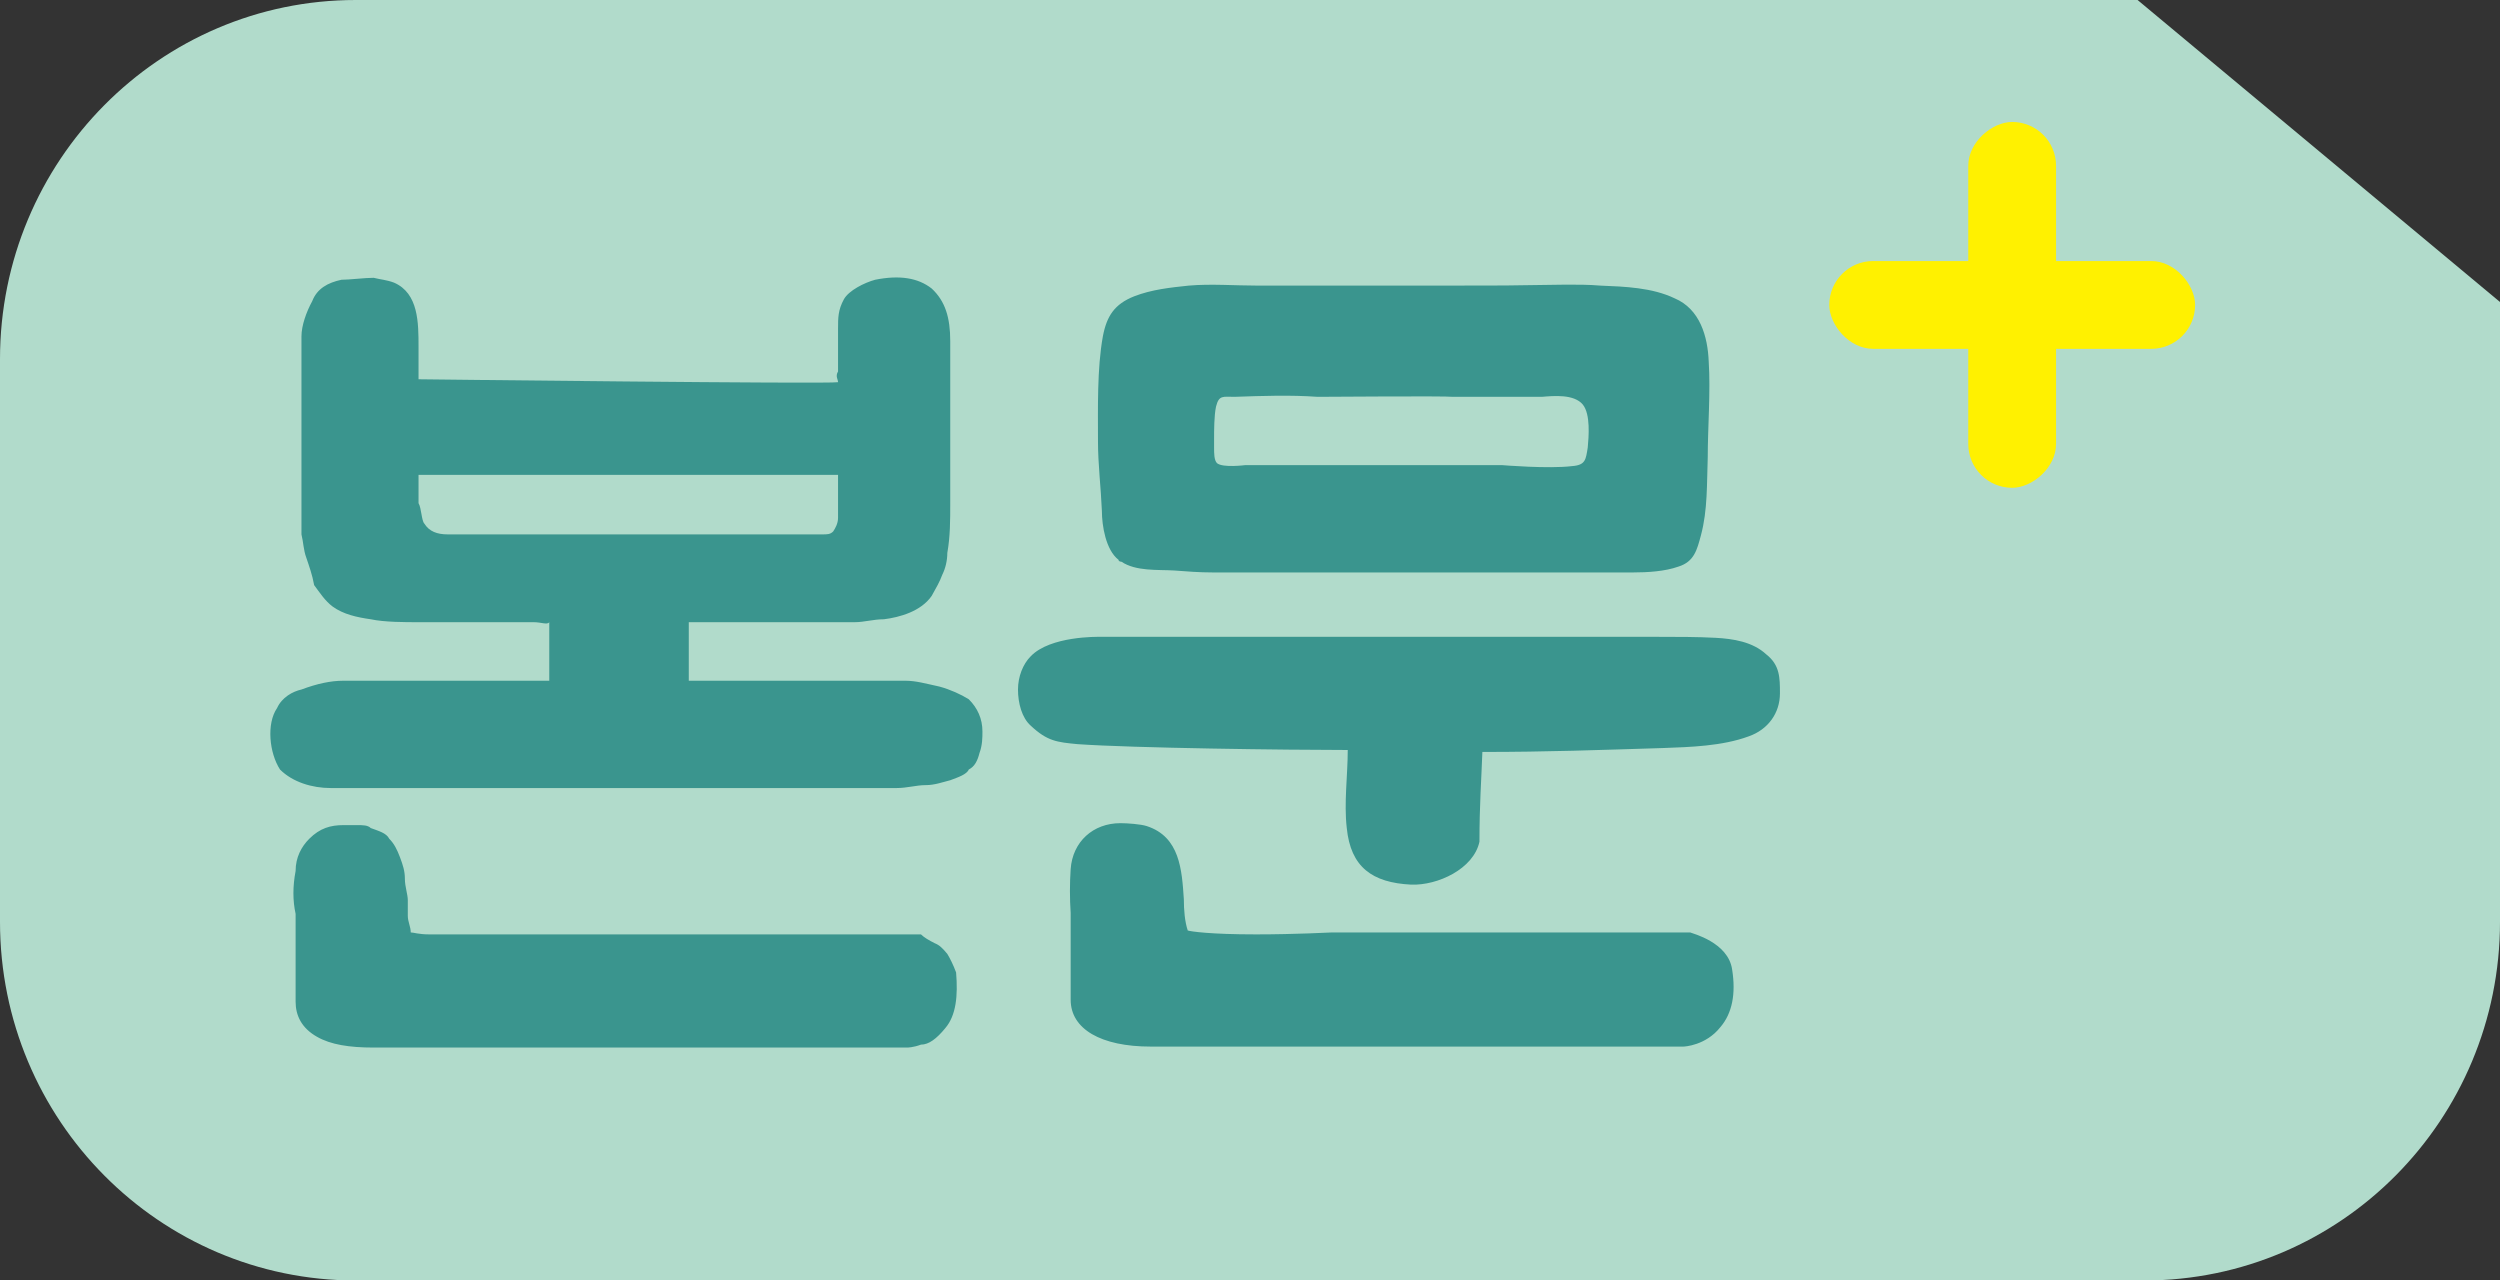 <svg width="82" height="42" viewBox="0 0 82 42" fill="none" xmlns="http://www.w3.org/2000/svg">
<rect x="0" y="0" width="82" height="42" fill="#333333" stroke="none"/>
<path d="M70.113 0H11.671C5.232 0 0 5.274 0 11.78V30.234C0 36.74 5.232 42 11.671 42H70.329C76.782 42 82 36.726 82 30.234V9.906L70.113 0Z" fill="#B1DBCB"/>
<rect x="60" y="8.562" width="12" height="2.88" rx="1.44" fill="#FFF100"/>
<rect x="67.439" y="4" width="12" height="2.88" rx="1.44" transform="rotate(90 67.439 4)" fill="#FFF100"/>
<path d="M29.696 22.328C30.048 22.328 30.368 22.424 30.816 22.52C31.168 22.616 31.52 22.776 31.776 22.936C32.064 23.224 32.224 23.576 32.224 23.992C32.224 24.184 32.224 24.44 32.128 24.696C32.064 24.952 31.968 25.144 31.776 25.24C31.712 25.4 31.424 25.496 31.168 25.592C30.912 25.656 30.656 25.752 30.368 25.752C30.048 25.752 29.76 25.848 29.408 25.848C29.248 25.848 12.416 25.848 12.416 25.848C11.904 25.848 11.36 25.848 10.848 25.848C10.24 25.848 9.6 25.656 9.184 25.24C8.832 24.696 8.736 23.736 9.088 23.224C9.248 22.872 9.6 22.68 9.888 22.616C10.4 22.424 10.848 22.328 11.264 22.328C11.712 22.328 12.256 22.328 12.768 22.328C13.216 22.328 18.016 22.328 18.016 22.328V20.408C17.952 20.504 17.76 20.408 17.504 20.408H16.544C15.584 20.408 14.784 20.408 13.728 20.408C13.28 20.408 12.608 20.408 12.16 20.312C11.712 20.248 11.264 20.152 10.912 19.896C10.656 19.704 10.496 19.448 10.304 19.192C10.24 18.84 10.144 18.584 10.048 18.296C9.952 18.04 9.952 17.784 9.888 17.528C9.888 17.336 9.888 17.176 9.888 17.176V11.032C9.888 10.68 10.048 10.232 10.24 9.88C10.4 9.464 10.752 9.272 11.2 9.176C11.456 9.176 11.968 9.112 12.256 9.112C12.512 9.176 12.672 9.176 12.928 9.272C13.728 9.624 13.728 10.584 13.728 11.384C13.728 11.544 13.728 11.832 13.728 11.992C13.728 12.248 13.728 12.44 13.728 12.44C13.728 12.44 27.232 12.6 27.488 12.536C27.488 12.44 27.392 12.344 27.488 12.184C27.488 11.992 27.488 11.832 27.488 11.544V11.192V10.776C27.488 10.424 27.488 10.168 27.68 9.816C27.84 9.528 28.352 9.272 28.704 9.176C29.504 9.016 30.112 9.112 30.56 9.464C31.008 9.88 31.168 10.424 31.168 11.192V12.792C31.168 13.4 31.168 14.008 31.168 14.616C31.168 15.224 31.168 15.864 31.168 16.472C31.168 17.08 31.168 17.592 31.072 18.136C31.072 18.392 31.008 18.648 30.912 18.84C30.816 19.096 30.72 19.256 30.56 19.544C30.208 20.056 29.504 20.248 28.992 20.312C28.64 20.312 28.352 20.408 28.032 20.408C27.392 20.408 26.88 20.408 26.272 20.408C26.016 20.408 23.808 20.408 23.456 20.408C23.2 20.408 22.848 20.408 22.592 20.408C22.592 20.664 22.592 21.272 22.592 21.56V22.328C23.2 22.328 23.36 22.328 24.064 22.328C24.768 22.328 25.472 22.328 26.08 22.328H28.096C28.704 22.328 29.248 22.328 29.696 22.328ZM18.208 30.648H29.952C30.048 30.648 30.048 30.648 30.208 30.648C30.304 30.744 30.464 30.84 30.656 30.936C30.816 31 30.912 31.096 31.072 31.288C31.168 31.448 31.264 31.64 31.36 31.896C31.424 32.664 31.36 33.304 31.008 33.72C30.72 34.072 30.464 34.264 30.208 34.264C29.952 34.36 29.76 34.36 29.76 34.36H12.256C11.456 34.36 10.848 34.264 10.4 34.008C9.888 33.72 9.696 33.304 9.696 32.856V29.976C9.6 29.528 9.6 29.08 9.696 28.568C9.696 28.12 9.888 27.768 10.144 27.512C10.496 27.16 10.848 27.064 11.264 27.064C11.36 27.064 11.552 27.064 11.712 27.064C11.904 27.064 12.064 27.064 12.16 27.16C12.416 27.256 12.672 27.32 12.768 27.512C12.928 27.672 13.024 27.864 13.12 28.12C13.216 28.376 13.28 28.568 13.28 28.824C13.28 29.08 13.376 29.336 13.376 29.528C13.376 29.688 13.376 29.88 13.376 30.04C13.376 30.232 13.472 30.392 13.472 30.584C13.568 30.584 13.728 30.648 14.08 30.648C14.432 30.648 14.944 30.648 15.744 30.648C16.352 30.648 16.96 30.648 17.408 30.648C17.952 30.648 18.208 30.648 18.208 30.648ZM13.92 17.176C14.08 17.432 14.336 17.528 14.688 17.528C14.944 17.528 15.232 17.528 15.488 17.528C16.448 17.528 17.248 17.528 18.112 17.528C18.464 17.528 18.816 17.528 19.168 17.528H20.224H21.088C21.344 17.528 26.88 17.528 26.976 17.528C27.136 17.528 27.232 17.528 27.328 17.432C27.392 17.336 27.488 17.176 27.488 16.984C27.488 16.824 27.488 16.728 27.488 16.568C27.488 16.472 27.488 15.576 27.488 15.576C27.488 15.576 19.68 15.576 19.168 15.576C18.56 15.576 15.488 15.576 14.944 15.576C14.592 15.576 13.728 15.576 13.728 15.576C13.728 15.576 13.728 16.408 13.728 16.504C13.824 16.664 13.824 17.08 13.92 17.176ZM36.782 18.424C36.718 18.424 36.686 18.392 36.686 18.36C36.27 18.04 36.142 17.24 36.142 16.76C36.11 15.992 36.014 15.224 36.014 14.488C36.014 13.4 35.982 12.088 36.174 11.032C36.302 10.36 36.558 9.976 37.198 9.72C37.774 9.496 38.382 9.432 38.99 9.368C39.726 9.304 40.494 9.368 41.262 9.368H47.342C49.518 9.368 49.23 9.368 51.374 9.336C51.758 9.336 52.11 9.336 52.494 9.368C53.294 9.4 54.19 9.432 54.926 9.784C55.758 10.136 56.014 11.032 56.046 11.864C56.11 12.824 56.014 14.04 56.014 15C55.982 15.864 56.014 16.728 55.79 17.56C55.662 18.04 55.566 18.424 55.054 18.584C54.606 18.744 54.03 18.776 53.582 18.776H39.758C39.342 18.776 38.926 18.744 38.51 18.712C37.966 18.68 37.262 18.744 36.782 18.424ZM54.542 24.536C52.43 24.6 50.766 24.664 48.622 24.664C48.59 25.56 48.526 26.392 48.526 27.608C48.334 28.504 47.15 29.048 46.286 29.016C45.006 28.952 44.302 28.44 44.174 27.16C44.078 26.328 44.206 25.432 44.206 24.6C42.254 24.6 37.134 24.536 35.342 24.408C34.67 24.344 34.35 24.312 33.806 23.8C33.518 23.544 33.39 23.064 33.39 22.616C33.39 22.2 33.55 21.784 33.806 21.528C34.446 20.856 36.014 20.888 36.078 20.888H54.382C55.022 20.888 55.662 20.888 56.27 20.92C56.846 20.952 57.486 21.048 57.934 21.464C58.382 21.816 58.382 22.232 58.382 22.744C58.382 23.384 57.998 23.928 57.358 24.152C56.494 24.472 55.438 24.504 54.542 24.536ZM55.438 30.584C55.502 30.616 56.686 30.904 56.814 31.8C56.942 32.6 56.814 33.24 56.43 33.688C55.95 34.296 55.246 34.328 55.214 34.328H37.742C36.11 34.328 35.118 33.752 35.118 32.792V29.944C35.086 29.464 35.086 28.984 35.118 28.504C35.182 27.608 35.854 27 36.75 27C36.974 27 37.422 27.032 37.614 27.096C38.702 27.448 38.766 28.536 38.83 29.496C38.83 29.848 38.862 30.232 38.958 30.52C39.054 30.552 39.694 30.648 41.198 30.648C42.478 30.648 43.662 30.584 43.694 30.584H55.438ZM39.822 14.68C39.822 14.872 39.822 15.096 39.918 15.192C40.11 15.352 40.846 15.256 40.846 15.256H49.262C49.262 15.256 50.798 15.384 51.566 15.288C52.014 15.256 52.014 15.064 52.078 14.68C52.11 14.328 52.174 13.592 51.918 13.272C51.63 12.92 50.958 12.984 50.574 13.016H47.662C47.374 12.984 43.502 13.016 43.214 13.016C42.318 12.952 41.422 12.984 40.494 13.016C40.11 13.016 39.982 12.952 39.886 13.336C39.822 13.624 39.822 14.136 39.822 14.392V14.68Z" fill="#3A958E"/>
</svg>
